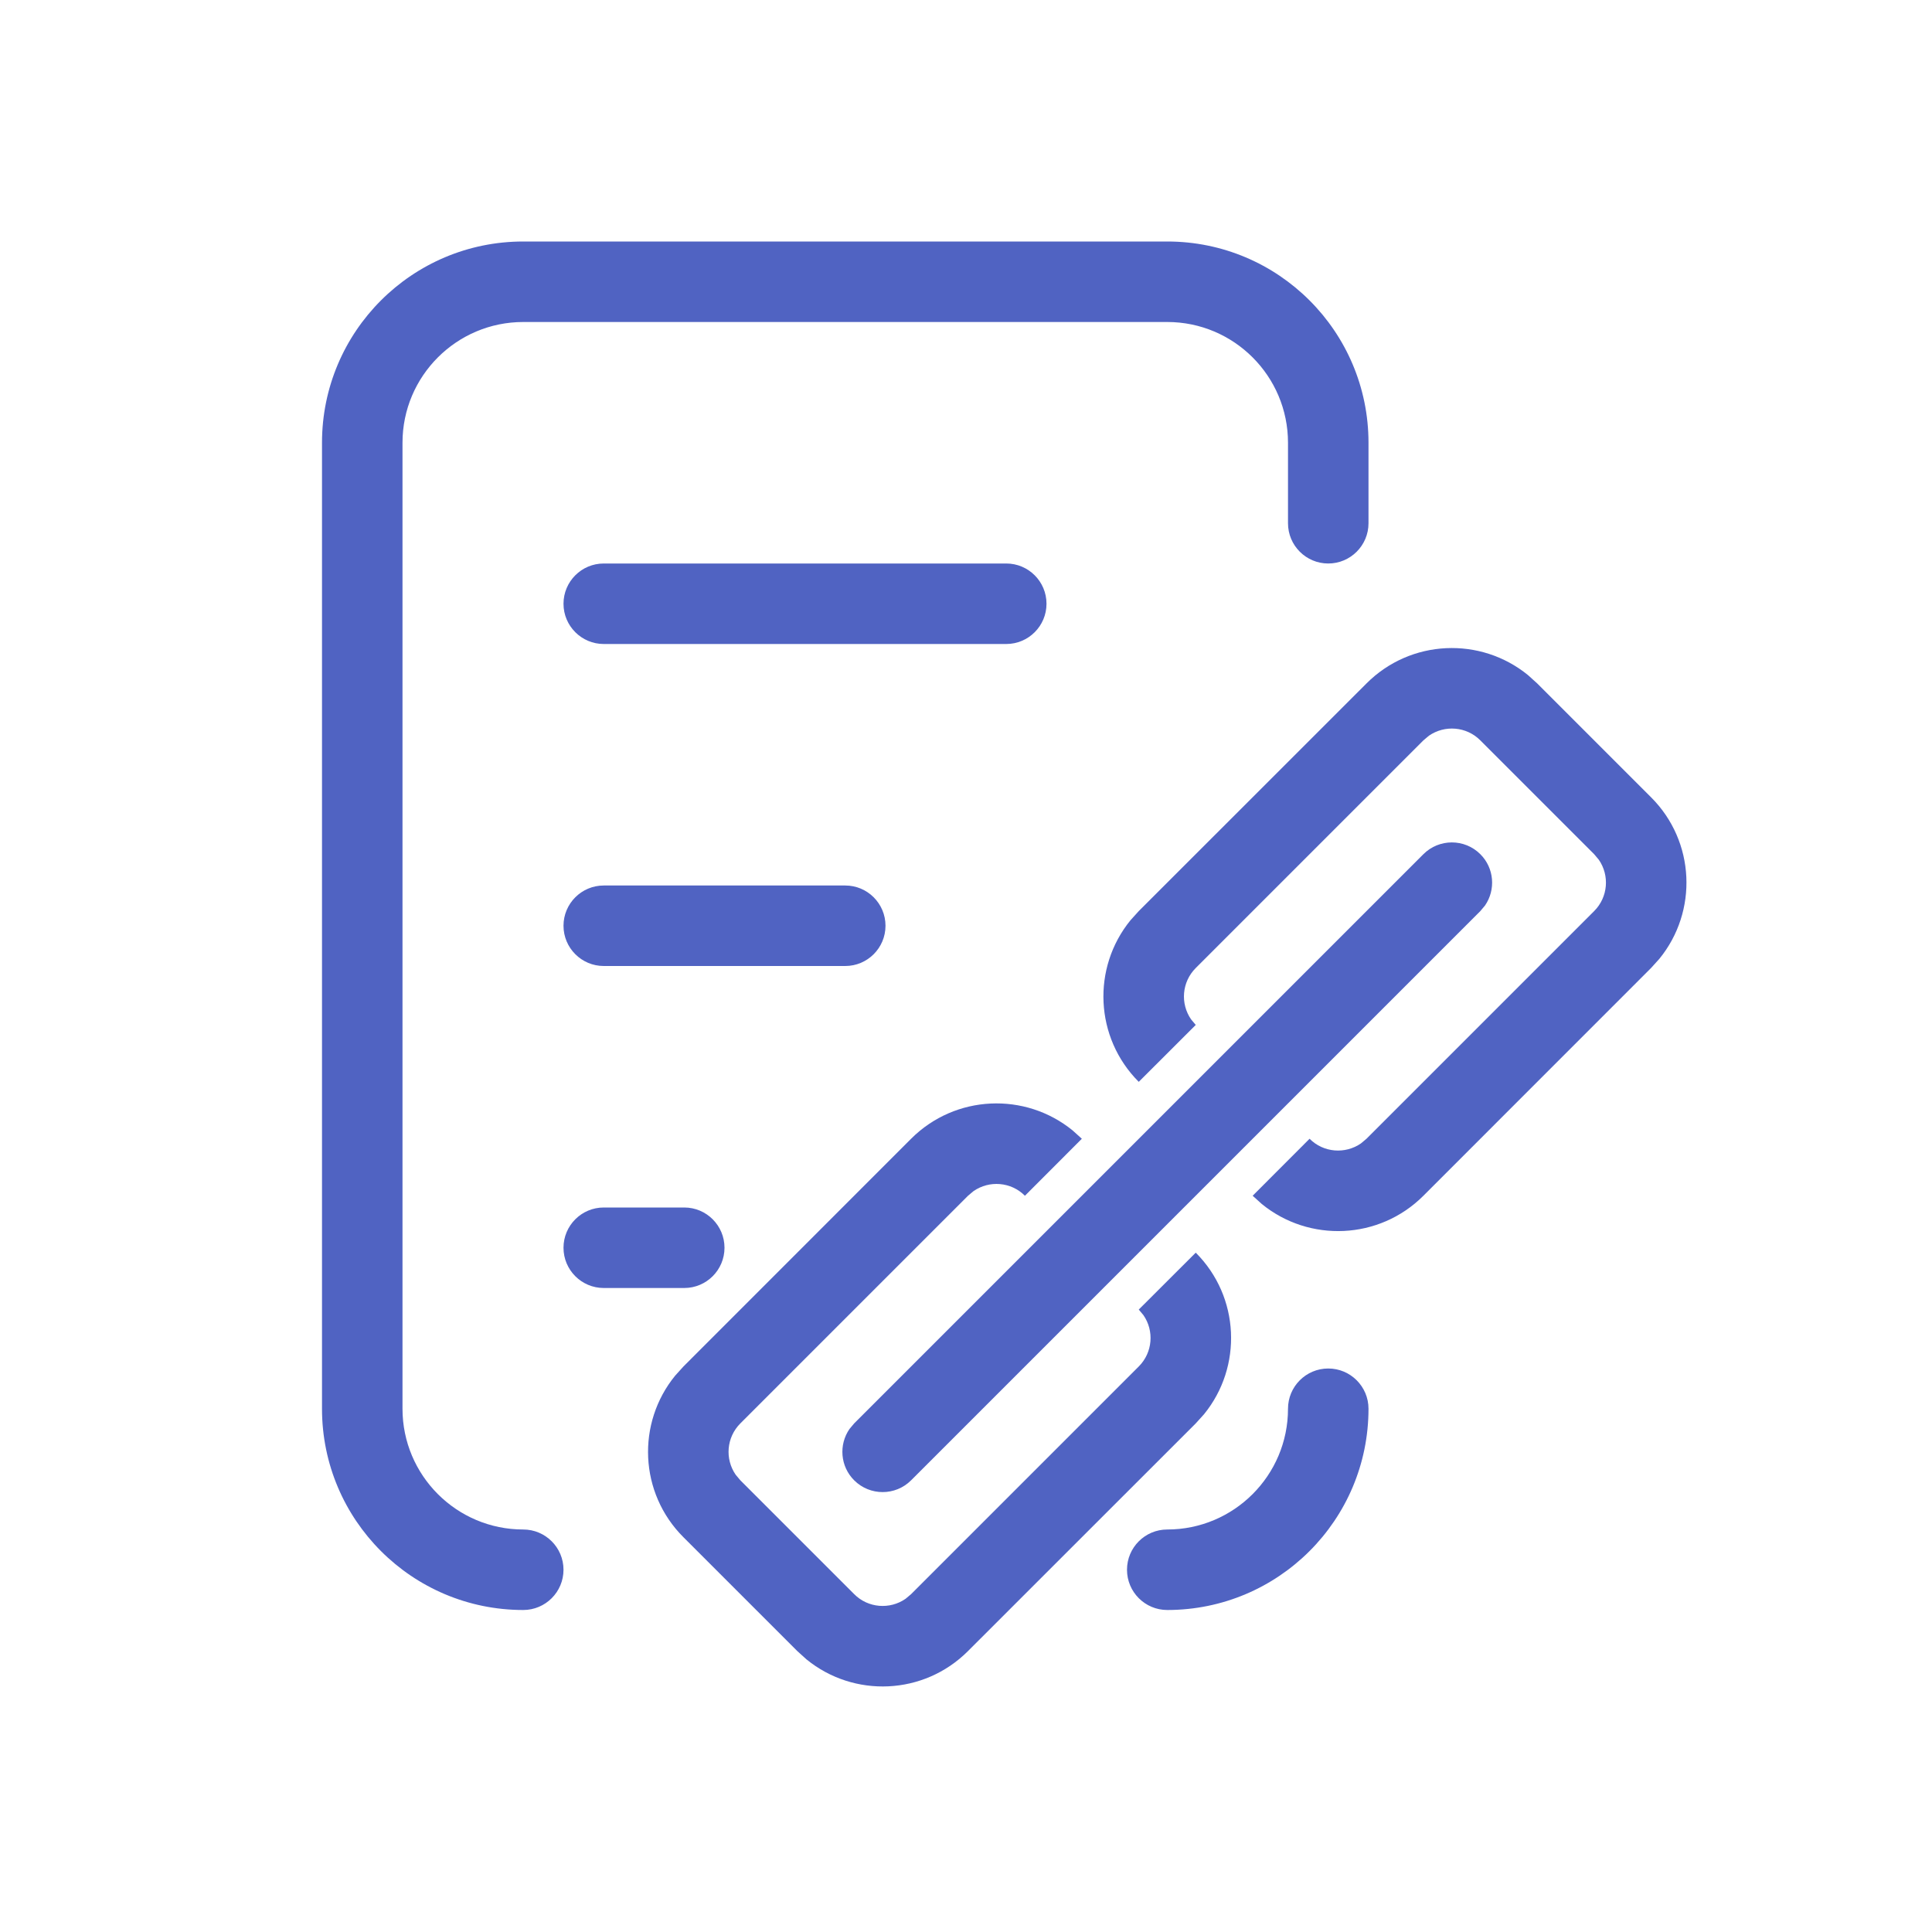 <?xml version="1.0" encoding="UTF-8"?>
<svg width="24px" height="24px" viewBox="0 0 24 24" version="1.1" xmlns="http://www.w3.org/2000/svg" xmlns:xlink="http://www.w3.org/1999/xlink">
    <title>icon/24px/关联</title>
    <g id="icon/24px/关联" stroke="none" stroke-width="1" fill="none" fill-rule="evenodd">
        <path d="M13.325,14.043 L13.439,14.146 L12.732,14.854 C12.559,14.68 12.289,14.661 12.094,14.796 L12.025,14.854 L9.197,17.682 C9.023,17.856 9.004,18.125 9.139,18.32 L9.197,18.389 L10.611,19.803 C10.784,19.977 11.054,19.996 11.249,19.861 L11.318,19.803 L14.146,16.975 C14.32,16.801 14.339,16.532 14.204,16.337 L14.146,16.268 L14.854,15.561 C15.403,16.11 15.437,16.979 14.957,17.568 L14.854,17.682 L12.025,20.51 C11.476,21.06 10.607,21.094 10.018,20.613 L9.904,20.51 L8.49,19.096 C7.94,18.547 7.906,17.678 8.387,17.089 L8.49,16.975 L11.318,14.146 C11.867,13.597 12.736,13.563 13.325,14.043 Z M14.5,3 C15.881,3 17,4.119 17,5.5 L17,5.5 L17,6.5 C17,6.776 16.776,7 16.5,7 C16.224,7 16,6.776 16,6.5 L16,6.5 L16,5.5 C16,4.672 15.328,4 14.5,4 L14.5,4 L6.5,4 C5.672,4 5,4.672 5,5.5 L5,5.5 L5,17.5 C5,18.328 5.672,19 6.5,19 C6.776,19 7,19.224 7,19.5 C7,19.776 6.776,20 6.5,20 C5.119,20 4,18.881 4,17.5 L4,17.5 L4,5.5 C4,4.119 5.119,3 6.5,3 L6.5,3 Z M16.5,17 C16.776,17 17,17.224 17,17.5 C17,18.881 15.881,20 14.5,20 C14.224,20 14,19.776 14,19.5 C14,19.224 14.224,19 14.5,19 C15.328,19 16,18.328 16,17.5 C16,17.224 16.224,17 16.5,17 Z M18.389,10.611 C18.563,10.784 18.582,11.054 18.447,11.249 L18.389,11.318 L11.318,18.389 C11.123,18.584 10.806,18.584 10.611,18.389 C10.437,18.216 10.418,17.946 10.553,17.751 L10.611,17.682 L17.682,10.611 C17.877,10.416 18.194,10.416 18.389,10.611 Z M8.5,15 C8.776,15 9,15.224 9,15.5 C9,15.776 8.776,16 8.5,16 L8.5,16 L7.5,16 C7.224,16 7,15.776 7,15.5 C7,15.224 7.224,15 7.5,15 L7.5,15 Z M18.982,8.387 L19.096,8.49 L20.51,9.904 C21.06,10.453 21.094,11.322 20.613,11.911 L20.51,12.025 L17.682,14.854 C17.133,15.403 16.264,15.437 15.675,14.957 L15.561,14.854 L16.268,14.146 C16.441,14.32 16.711,14.339 16.906,14.204 L16.975,14.146 L19.803,11.318 C19.977,11.144 19.996,10.875 19.861,10.68 L19.803,10.611 L18.389,9.197 C18.216,9.023 17.946,9.004 17.751,9.139 L17.682,9.197 L14.854,12.025 C14.68,12.199 14.661,12.468 14.796,12.663 L14.854,12.732 L14.146,13.439 C13.597,12.89 13.563,12.021 14.043,11.432 L14.146,11.318 L16.975,8.49 C17.524,7.94 18.393,7.906 18.982,8.387 Z M10.5,11 C10.776,11 11,11.224 11,11.5 C11,11.776 10.776,12 10.5,12 L10.5,12 L7.5,12 C7.224,12 7,11.776 7,11.5 C7,11.224 7.224,11 7.5,11 L7.5,11 Z M12.5,7 C12.776,7 13,7.224 13,7.5 C13,7.776 12.776,8 12.5,8 L12.5,8 L7.5,8 C7.224,8 7,7.776 7,7.5 C7,7.224 7.224,7 7.5,7 L7.5,7 Z" id="形状结合" fill="#5063C2" fill-rule="nonzero"></path>
    </g>
</svg>